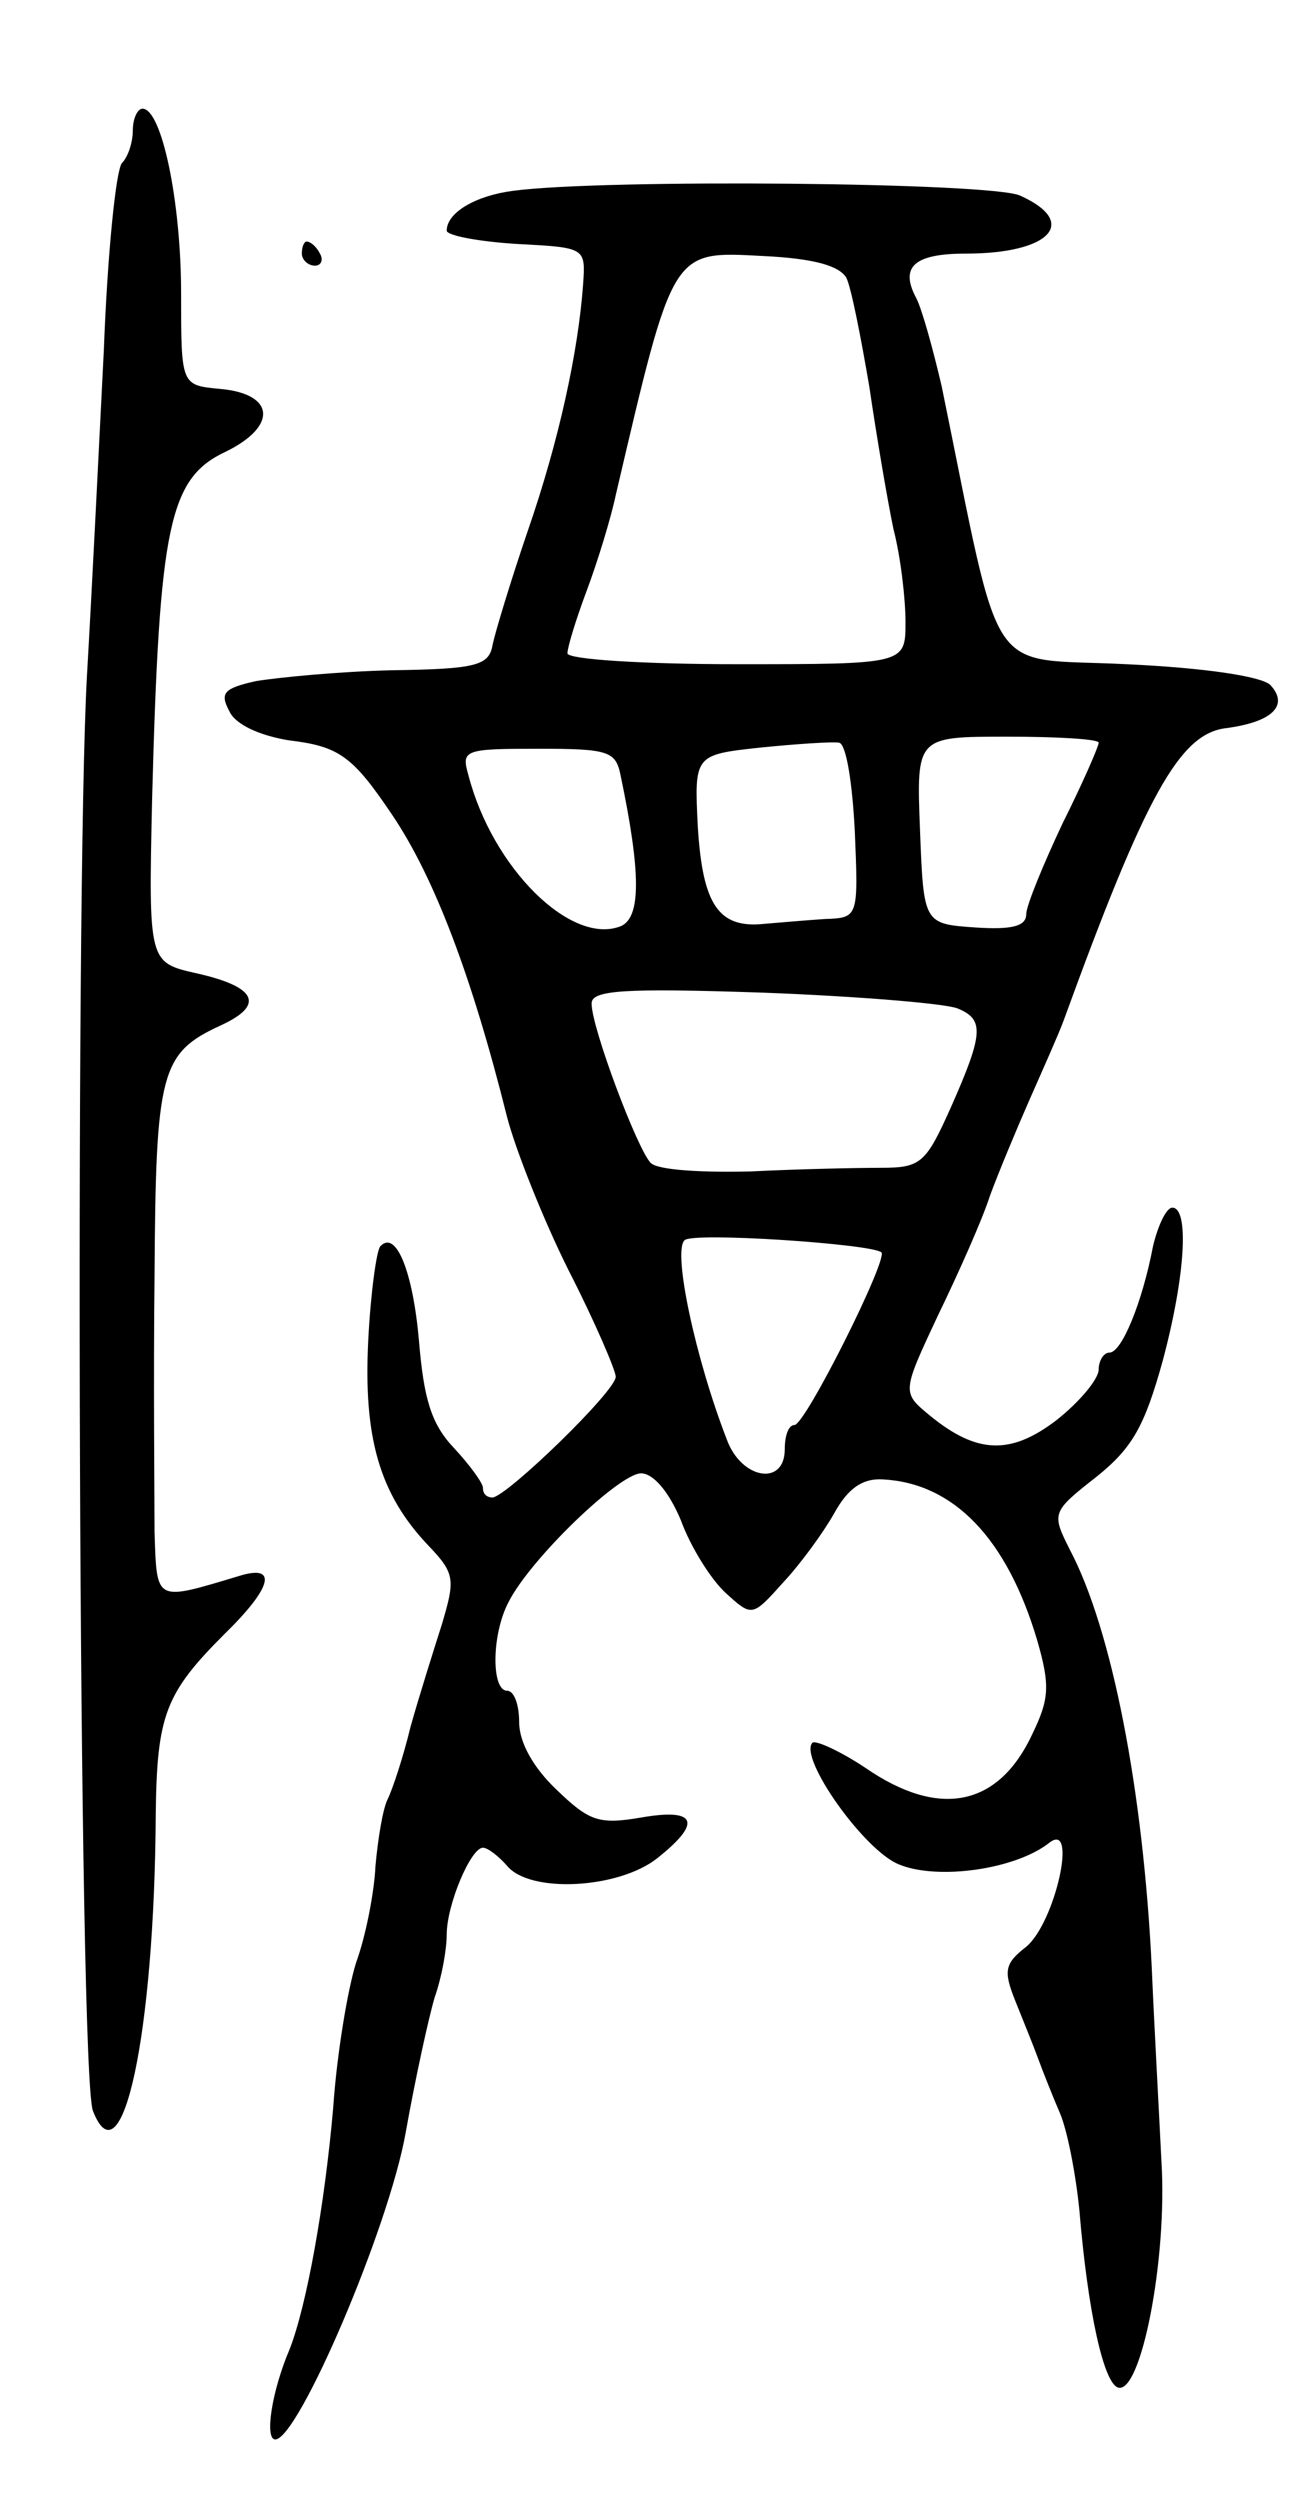 <svg version="1.0" xmlns="http://www.w3.org/2000/svg"
 width="109pt" height="207pt" viewBox="0 0 109 207"
 preserveAspectRatio="xMidYMid meet">
<g transform="translate(0,207) scale(0.1,-0.1)"
fill="#000000" stroke="none">
<path d="M110 1962 c0 -10 -4 -22 -9 -27 -5 -6 -12 -75 -15 -155 -4 -80 -10
-201 -14 -270 -10 -180 -7 -1160 5 -1188 24 -61 51 63 52 246 1 82 8 100 57
149 40 39 44 58 12 48 -70 -21 -68 -22 -70 36 0 30 -1 125 0 212 1 170 5 185
55 208 37 17 29 32 -20 43 -40 9 -40 9 -37 145 6 226 14 265 61 287 43 21 41
48 -5 52 -32 3 -32 3 -32 79 0 76 -16 153 -32 153 -4 0 -8 -8 -8 -18z"/>
<path d="M425 1912 c-31 -4 -55 -18 -55 -33 0 -4 26 -9 58 -11 57 -3 57 -3 55
-33 -4 -56 -20 -130 -46 -205 -14 -41 -27 -84 -29 -94 -3 -17 -13 -20 -83 -21
-44 -1 -95 -6 -113 -9 -27 -6 -30 -10 -22 -25 5 -11 25 -20 49 -24 42 -5 53
-13 86 -62 35 -52 66 -134 95 -250 7 -27 30 -85 51 -127 22 -43 39 -83 39 -88
0 -12 -90 -99 -102 -100 -5 0 -8 3 -8 8 0 4 -11 19 -24 33 -19 20 -25 41 -29
89 -5 57 -19 92 -32 78 -3 -3 -8 -38 -10 -78 -4 -80 9 -127 50 -170 22 -23 22
-28 11 -65 -7 -22 -19 -60 -26 -85 -6 -25 -15 -52 -19 -60 -4 -8 -8 -33 -10
-55 -1 -22 -8 -58 -16 -80 -7 -22 -16 -76 -19 -120 -7 -81 -22 -164 -36 -200
-15 -35 -21 -75 -12 -75 19 0 94 175 108 254 8 45 19 95 24 112 6 17 10 40 10
52 0 25 20 72 30 72 4 0 13 -7 20 -15 19 -23 92 -19 124 6 38 30 33 42 -13 34
-35 -6 -43 -3 -70 23 -19 18 -31 39 -31 56 0 14 -4 26 -10 26 -13 0 -13 46 1
73 18 36 92 107 110 107 10 0 23 -15 33 -39 8 -22 25 -49 37 -60 22 -20 22
-20 48 9 14 15 33 41 42 57 11 20 23 29 40 28 59 -3 103 -49 128 -133 11 -38
10 -49 -4 -78 -28 -60 -77 -70 -138 -28 -21 14 -41 23 -44 21 -12 -12 43 -90
72 -101 32 -13 96 -4 124 18 24 19 5 -66 -19 -86 -18 -14 -19 -20 -9 -45 6
-15 15 -37 19 -48 4 -11 12 -31 18 -45 6 -14 13 -50 16 -80 7 -84 20 -143 32
-147 19 -6 41 106 36 187 -2 41 -6 113 -8 160 -7 147 -33 281 -68 347 -15 30
-15 31 22 60 30 24 40 42 55 96 19 71 22 127 8 127 -5 0 -12 -15 -16 -32 -9
-47 -26 -88 -36 -88 -5 0 -9 -7 -9 -14 0 -8 -16 -27 -35 -42 -38 -29 -66 -28
-105 4 -23 19 -23 19 7 83 17 35 37 80 43 99 7 19 22 55 33 80 11 25 24 54 28
65 68 187 96 237 134 242 39 5 53 19 37 36 -8 7 -54 14 -119 17 -118 6 -102
-19 -153 230 -7 30 -16 63 -21 73 -14 26 -2 37 41 37 70 0 94 26 45 48 -23 11
-345 14 -420 4z m276 -72 c4 -8 12 -49 19 -90 6 -41 15 -94 20 -118 6 -23 10
-58 10 -77 0 -35 0 -35 -140 -35 -77 0 -140 4 -140 9 0 5 7 28 16 52 9 24 20
60 24 79 48 205 46 202 122 198 42 -2 63 -8 69 -18z m7 -458 c3 -72 3 -72 -25
-73 -15 -1 -38 -3 -50 -4 -38 -4 -51 16 -55 80 -3 60 -3 60 52 66 30 3 60 5
65 4 6 -1 11 -34 13 -73z m202 73 c0 -3 -13 -33 -30 -67 -16 -34 -30 -68 -30
-75 0 -10 -12 -13 -42 -11 -43 3 -43 3 -46 81 -3 77 -3 77 72 77 42 0 76 -2
76 -5z m-396 -27 c17 -81 17 -118 0 -125 -41 -16 -106 48 -126 125 -6 21 -4
22 58 22 58 0 64 -2 68 -22z m279 -193 c22 -9 22 -20 -5 -81 -21 -47 -25 -51
-58 -51 -19 0 -68 -1 -108 -3 -40 -1 -77 1 -83 7 -11 11 -49 112 -49 132 0 11
25 13 143 9 78 -3 150 -9 160 -13z m-63 -202 c6 -5 -63 -143 -72 -143 -5 0 -8
-9 -8 -20 0 -31 -36 -25 -48 8 -26 67 -45 156 -35 165 6 7 155 -3 163 -10z"/>
<path d="M250 1860 c0 -5 5 -10 11 -10 5 0 7 5 4 10 -3 6 -8 10 -11 10 -2 0
-4 -4 -4 -10z"/>
</g>
</svg>
